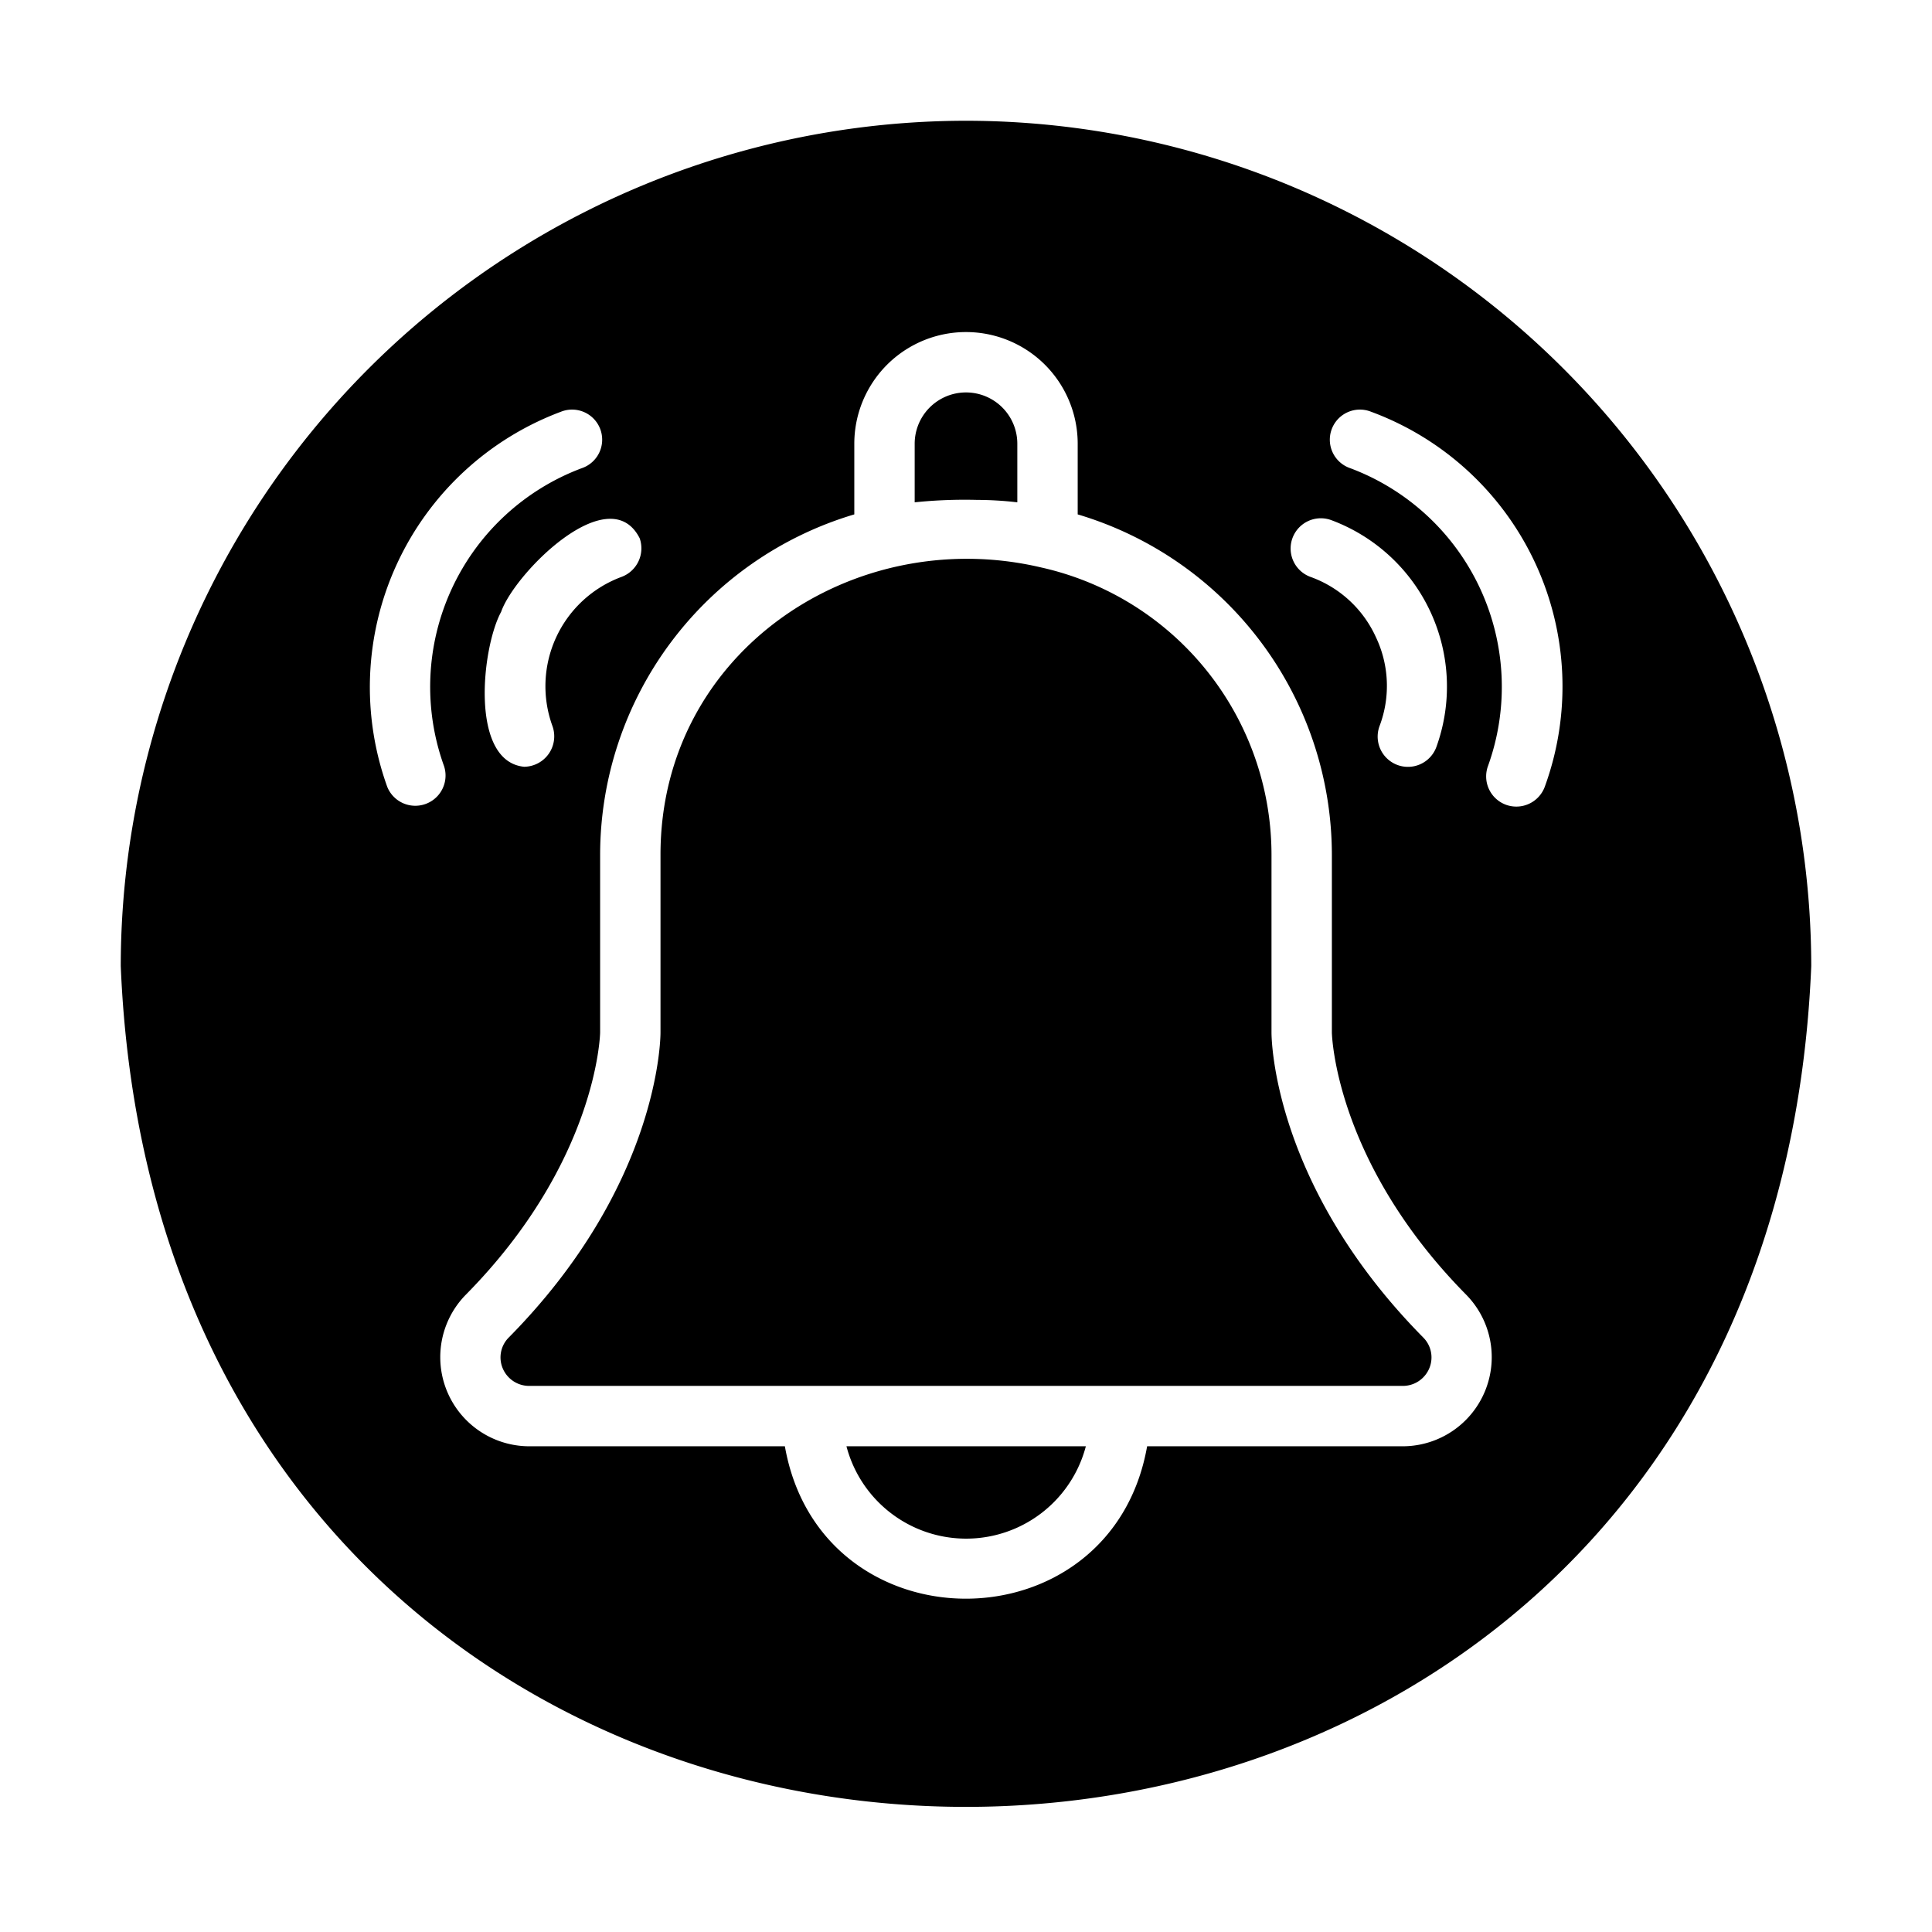 <svg id="Glyph" height="512" viewBox="0 0 64 64" width="512" xmlns="http://www.w3.org/2000/svg"><g fill="rgb(0,0,0)"><path d="m32 4a28.031 28.031 0 0 0 -28 28c1.537 37.146 54.469 37.135 56-0a28.031 28.031 0 0 0 -28-28zm-19.17 22.07a9.742 9.742 0 0 1 5.75-12.43.997.997 0 1 1 .69 1.87 7.735 7.735 0 0 0 -4.56 9.87 1.002 1.002 0 0 1 -1.88.69zm5.47-2.02a1.008 1.008 0 0 1 -.94 1.35c-1.81-.182-1.399-3.96-.76-5.13.443-1.282 3.577-4.432 4.59-2.44a1.01 1.01 0 0 1 -.6 1.28 3.861 3.861 0 0 0 -2.29 4.94zm7.7 23.86h-8.47a2.952 2.952 0 0 1 -2.11-5.01c4.37-4.42 4.46-8.66 4.46-8.7v-5.89a11.778 11.778 0 0 1 8.42-11.27v-2.34a3.7 3.7 0 1 1 7.4 0v2.34a11.778 11.778 0 0 1 8.42 11.27v5.89c0 .04.09 4.28 4.46 8.7a2.952 2.952 0 0 1 -2.11 5.01h-8.47c-1.188 6.726-10.814 6.737-12 0zm19.58-26.8a3.779 3.779 0 0 0 -2.17-2 1.001 1.001 0 0 1 .69-1.88 5.884 5.884 0 0 1 3.48 7.52 1.003 1.003 0 0 1 -1.88-.7 3.757 3.757 0 0 0 -.12-2.94zm4.31 5.55a1.001 1.001 0 0 1 -.6-1.28 7.735 7.735 0 0 0 -4.56-9.87.997.997 0 1 1 .69-1.87 9.7 9.7 0 0 1 5.75 12.43 1.005 1.005 0 0 1 -1.28.59z"/><path d="m35.97 47.91h-7.93a4.099 4.099 0 0 0 7.93 0z"/><path d="m32.37 16.56a11.716 11.716 0 0 1 1.33.08v-1.94a1.7 1.7 0 0 0 -3.4 0v1.94a16.102 16.102 0 0 1 2.07-.08z"/><path d="m47.35 45.32a.932.932 0 0 0 -.2-1.01c-4.98-5.04-5.03-9.9-5.03-10.11v-5.89a9.758 9.758 0 0 0 -7.62-9.51c-6.204-1.467-12.62 2.796-12.62 9.51l-0 5.89c0 .21-.05 5.07-5.03 10.11a.932.932 0 0 0 -.2 1.01.95.95 0 0 0 .88.59h28.94a.95.95 0 0 0 .88-.59z"/></g></svg>